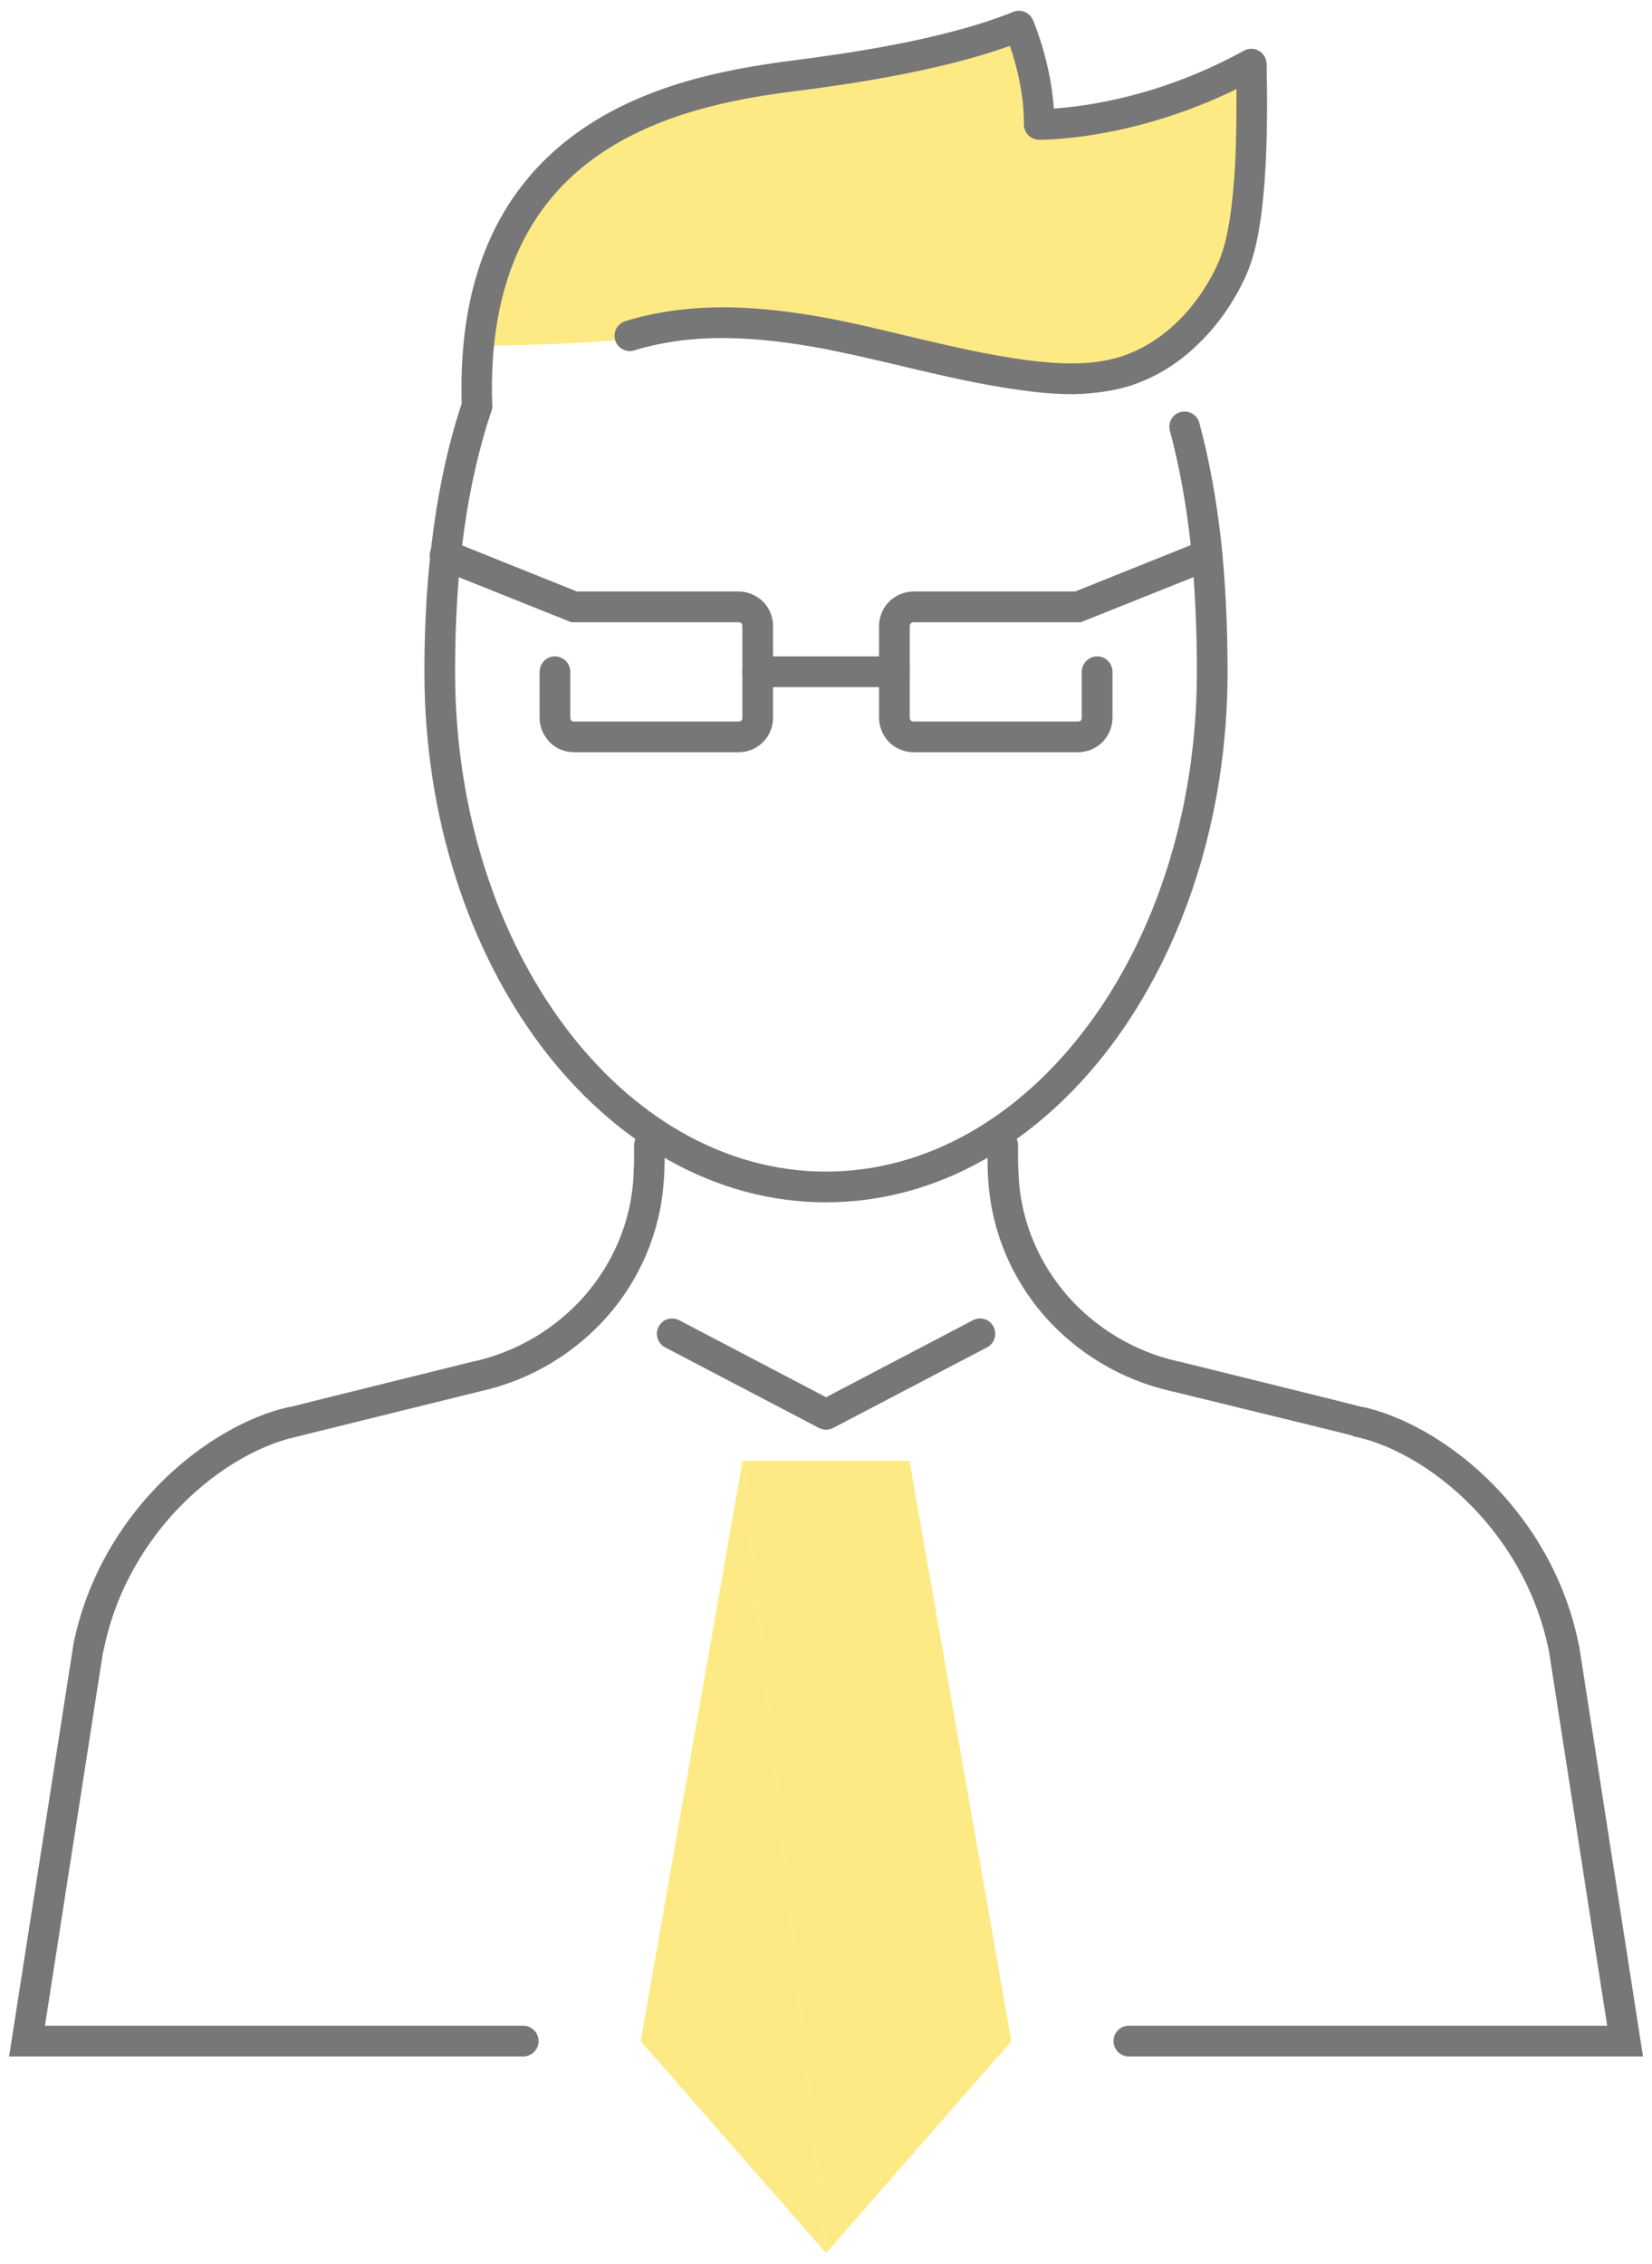 <svg width="73" height="100" viewBox="0 0 73 100" fill="none" xmlns="http://www.w3.org/2000/svg">
<path d="M21.271 18.268C20.859 6.292 29.895 4.381 35.101 3.697C36.631 3.502 41.718 2.904 45.211 1.482C45.211 1.482 46.122 3.588 46.111 5.825C46.111 5.825 50.482 5.912 55.483 3.165C55.526 5.456 55.591 10.06 54.669 12.144C53.747 14.24 52.044 16.075 49.864 16.748C48.454 17.172 46.946 17.106 45.482 16.911C42.553 16.52 39.711 15.651 36.804 15.087C34.57 14.652 32.238 14.414 29.992 14.729C27.552 15.065 25.09 15.206 22.627 15.25L21.402 15.271L21.271 18.268Z" fill="#FEEA84"/>
<path d="M36.501 99.528L44.69 90.168L40.188 64.533H32.812L36.501 99.528Z" fill="#FEEA84"/>
<path d="M32.814 64.533L28.312 90.168L36.502 99.528L32.814 64.533Z" fill="#FEEA84"/>
<path d="M23.127 89.484C23.495 89.484 23.799 89.788 23.799 90.168C23.799 90.537 23.495 90.841 23.127 90.841H0.402L3.233 72.72V72.687C3.765 70.005 5.045 67.747 6.618 66.01C8.505 63.925 10.826 62.579 12.811 62.144V62.155C13.646 61.938 20.914 60.147 20.936 60.136H20.957C22.888 59.701 24.591 58.659 25.838 57.237C27.064 55.825 27.856 54.044 27.986 52.09C27.997 51.84 28.008 51.602 28.019 51.373C28.019 51.124 28.019 50.874 28.019 50.613C28.008 50.233 28.301 49.929 28.669 49.919C29.049 49.908 29.353 50.201 29.364 50.581C29.375 50.852 29.375 51.135 29.364 51.395C29.364 51.688 29.353 51.949 29.331 52.177C29.179 54.435 28.279 56.498 26.858 58.127C25.426 59.756 23.485 60.95 21.261 61.45C21.239 61.46 13.202 63.436 13.18 63.447L13.093 63.469C11.358 63.849 9.308 65.043 7.616 66.911C6.205 68.485 5.045 70.516 4.568 72.948H4.557L1.986 89.484H23.127Z" fill="#777777"/>
<path d="M49.878 90.841C49.509 90.841 49.205 90.537 49.205 90.168C49.205 89.788 49.509 89.484 49.878 89.484H71.019L68.448 72.948C67.96 70.516 66.81 68.485 65.389 66.911C63.697 65.043 61.647 63.849 59.911 63.469L59.835 63.458L59.749 63.415C59.651 63.371 51.765 61.46 51.744 61.45C49.531 60.95 47.578 59.756 46.147 58.127C44.726 56.498 43.825 54.435 43.673 52.177C43.652 51.938 43.641 51.678 43.641 51.384C43.63 51.124 43.63 50.852 43.641 50.581C43.652 50.201 43.956 49.908 44.335 49.919C44.704 49.929 44.997 50.233 44.986 50.613C44.986 50.863 44.986 51.113 44.986 51.352C44.997 51.591 45.008 51.83 45.019 52.09C45.149 54.044 45.941 55.825 47.166 57.237C48.414 58.659 50.117 59.701 52.047 60.136H52.069C52.091 60.147 59.044 61.851 60.193 62.155V62.144C62.178 62.579 64.5 63.925 66.387 66.01C67.96 67.747 69.24 70.005 69.771 72.687L69.782 72.72L72.602 90.841H49.878Z" fill="#777777"/>
<path d="M21.75 17.921C21.761 18.29 21.468 18.605 21.099 18.616C20.73 18.627 20.416 18.333 20.405 17.964C20.188 11.699 22.466 8.051 25.492 5.869C28.475 3.719 32.141 3.056 34.821 2.698L35.168 2.655C36.979 2.416 41.578 1.819 44.767 0.527C45.114 0.385 45.505 0.548 45.646 0.896L45.657 0.907C45.743 1.124 46.438 2.828 46.568 4.794C47.924 4.707 51.254 4.283 54.963 2.242C55.3 2.058 55.701 2.177 55.885 2.503C55.95 2.622 55.972 2.742 55.972 2.861C55.994 4.023 56.016 5.749 55.918 7.432C55.82 9.202 55.592 10.961 55.093 12.09L55.083 12.123C54.562 13.284 53.835 14.359 52.913 15.228C52.056 16.064 51.026 16.705 49.865 17.063C49.095 17.291 48.303 17.389 47.511 17.41C46.741 17.421 45.971 17.356 45.212 17.247C43.368 17.009 41.611 16.585 39.853 16.173C38.725 15.901 37.587 15.641 36.491 15.423C35.07 15.152 33.617 14.957 32.185 14.935C30.775 14.913 29.375 15.065 28.03 15.478C27.672 15.586 27.293 15.391 27.184 15.033C27.076 14.674 27.282 14.294 27.629 14.186C29.115 13.73 30.655 13.556 32.206 13.578C33.736 13.599 35.265 13.806 36.751 14.088C37.923 14.316 39.04 14.587 40.168 14.859C41.914 15.271 43.661 15.684 45.386 15.912C46.09 15.999 46.796 16.064 47.49 16.053C48.173 16.042 48.835 15.966 49.475 15.771C50.419 15.478 51.264 14.946 51.991 14.251C52.772 13.502 53.401 12.579 53.846 11.58L53.857 11.547C54.28 10.581 54.475 8.996 54.573 7.356C54.638 6.151 54.638 4.946 54.638 3.936C49.952 6.227 46.015 6.173 45.917 6.173C45.548 6.173 45.245 5.869 45.245 5.489C45.255 4.11 44.886 2.774 44.626 2.025C41.35 3.208 37.087 3.773 35.341 4.001L34.994 4.045C32.467 4.37 29.017 5 26.284 6.965C23.583 8.909 21.555 12.199 21.75 17.921Z" fill="#777777"/>
<path d="M47.803 29.68C47.803 29.3 48.107 28.996 48.487 28.996C48.855 28.996 49.159 29.3 49.159 29.68V31.699C49.159 32.123 48.986 32.503 48.715 32.785C48.432 33.056 48.053 33.23 47.63 33.23H40.373C39.95 33.23 39.571 33.056 39.288 32.785C39.017 32.503 38.844 32.123 38.844 31.699V27.66C38.844 27.237 39.017 26.857 39.288 26.574C39.571 26.303 39.95 26.129 40.373 26.129H47.511L53.086 23.892C53.433 23.751 53.823 23.925 53.964 24.273C54.105 24.62 53.943 25.011 53.596 25.152L47.76 27.486H40.373C40.319 27.486 40.276 27.508 40.254 27.53C40.221 27.562 40.2 27.606 40.2 27.66V31.699C40.2 31.753 40.221 31.797 40.254 31.829C40.276 31.862 40.319 31.873 40.373 31.873H47.63C47.684 31.873 47.727 31.862 47.76 31.829C47.782 31.797 47.803 31.753 47.803 31.699V29.68Z" fill="#777777"/>
<path d="M23.844 29.68C23.844 29.3 24.148 28.996 24.517 28.996C24.896 28.996 25.2 29.3 25.2 29.68V31.699C25.2 31.753 25.222 31.797 25.243 31.829C25.276 31.862 25.319 31.873 25.374 31.873H32.63C32.684 31.873 32.728 31.862 32.76 31.829C32.793 31.797 32.804 31.753 32.804 31.699V27.66C32.804 27.606 32.793 27.562 32.76 27.53C32.728 27.497 32.684 27.486 32.63 27.486H25.243L19.408 25.152C19.061 25.011 18.898 24.62 19.039 24.273C19.18 23.925 19.57 23.751 19.918 23.892L25.493 26.129H32.63C33.053 26.129 33.433 26.303 33.715 26.574C33.997 26.857 34.16 27.237 34.16 27.66V31.699C34.16 32.123 33.997 32.503 33.715 32.785C33.433 33.067 33.053 33.23 32.63 33.23H25.374C24.951 33.23 24.571 33.067 24.289 32.785C24.018 32.503 23.844 32.123 23.844 31.699V29.68Z" fill="#777777"/>
<path d="M33.484 30.353C33.105 30.353 32.801 30.049 32.801 29.68C32.801 29.3 33.105 28.996 33.484 28.996H39.526C39.895 28.996 40.198 29.3 40.198 29.68C40.198 30.049 39.895 30.353 39.526 30.353H33.484Z" fill="#777777"/>
<path d="M42.989 58.322C43.325 58.149 43.737 58.268 43.9 58.605C44.073 58.931 43.954 59.343 43.618 59.517L36.817 63.078C36.611 63.187 36.383 63.176 36.188 63.078L29.387 59.517C29.061 59.343 28.931 58.931 29.105 58.605C29.278 58.268 29.679 58.149 30.016 58.322L36.502 61.721L42.989 58.322Z" fill="#777777"/>
<path d="M51.696 19.028C51.599 18.67 51.805 18.301 52.163 18.203C52.531 18.105 52.9 18.323 52.998 18.681C53.443 20.331 53.757 22.09 53.963 23.936C54.158 25.782 54.245 27.704 54.245 29.68C54.245 36.108 52.282 41.938 49.114 46.173C45.893 50.462 41.435 53.111 36.499 53.111C31.564 53.111 27.106 50.462 23.884 46.173C20.717 41.938 18.754 36.108 18.754 29.68C18.754 27.443 18.884 25.282 19.177 23.219C19.448 21.276 19.86 19.43 20.435 17.725C20.555 17.367 20.934 17.182 21.292 17.302C21.639 17.41 21.834 17.801 21.715 18.149C21.173 19.777 20.771 21.536 20.511 23.404C20.229 25.38 20.11 27.486 20.11 29.68C20.11 35.814 21.965 41.352 24.969 45.358C27.93 49.31 32.009 51.754 36.499 51.754C40.99 51.754 45.069 49.31 48.03 45.358C51.034 41.363 52.889 35.814 52.889 29.68C52.889 27.736 52.803 25.858 52.618 24.077C52.423 22.296 52.119 20.603 51.696 19.028Z" fill="#777777"/>
</svg>
